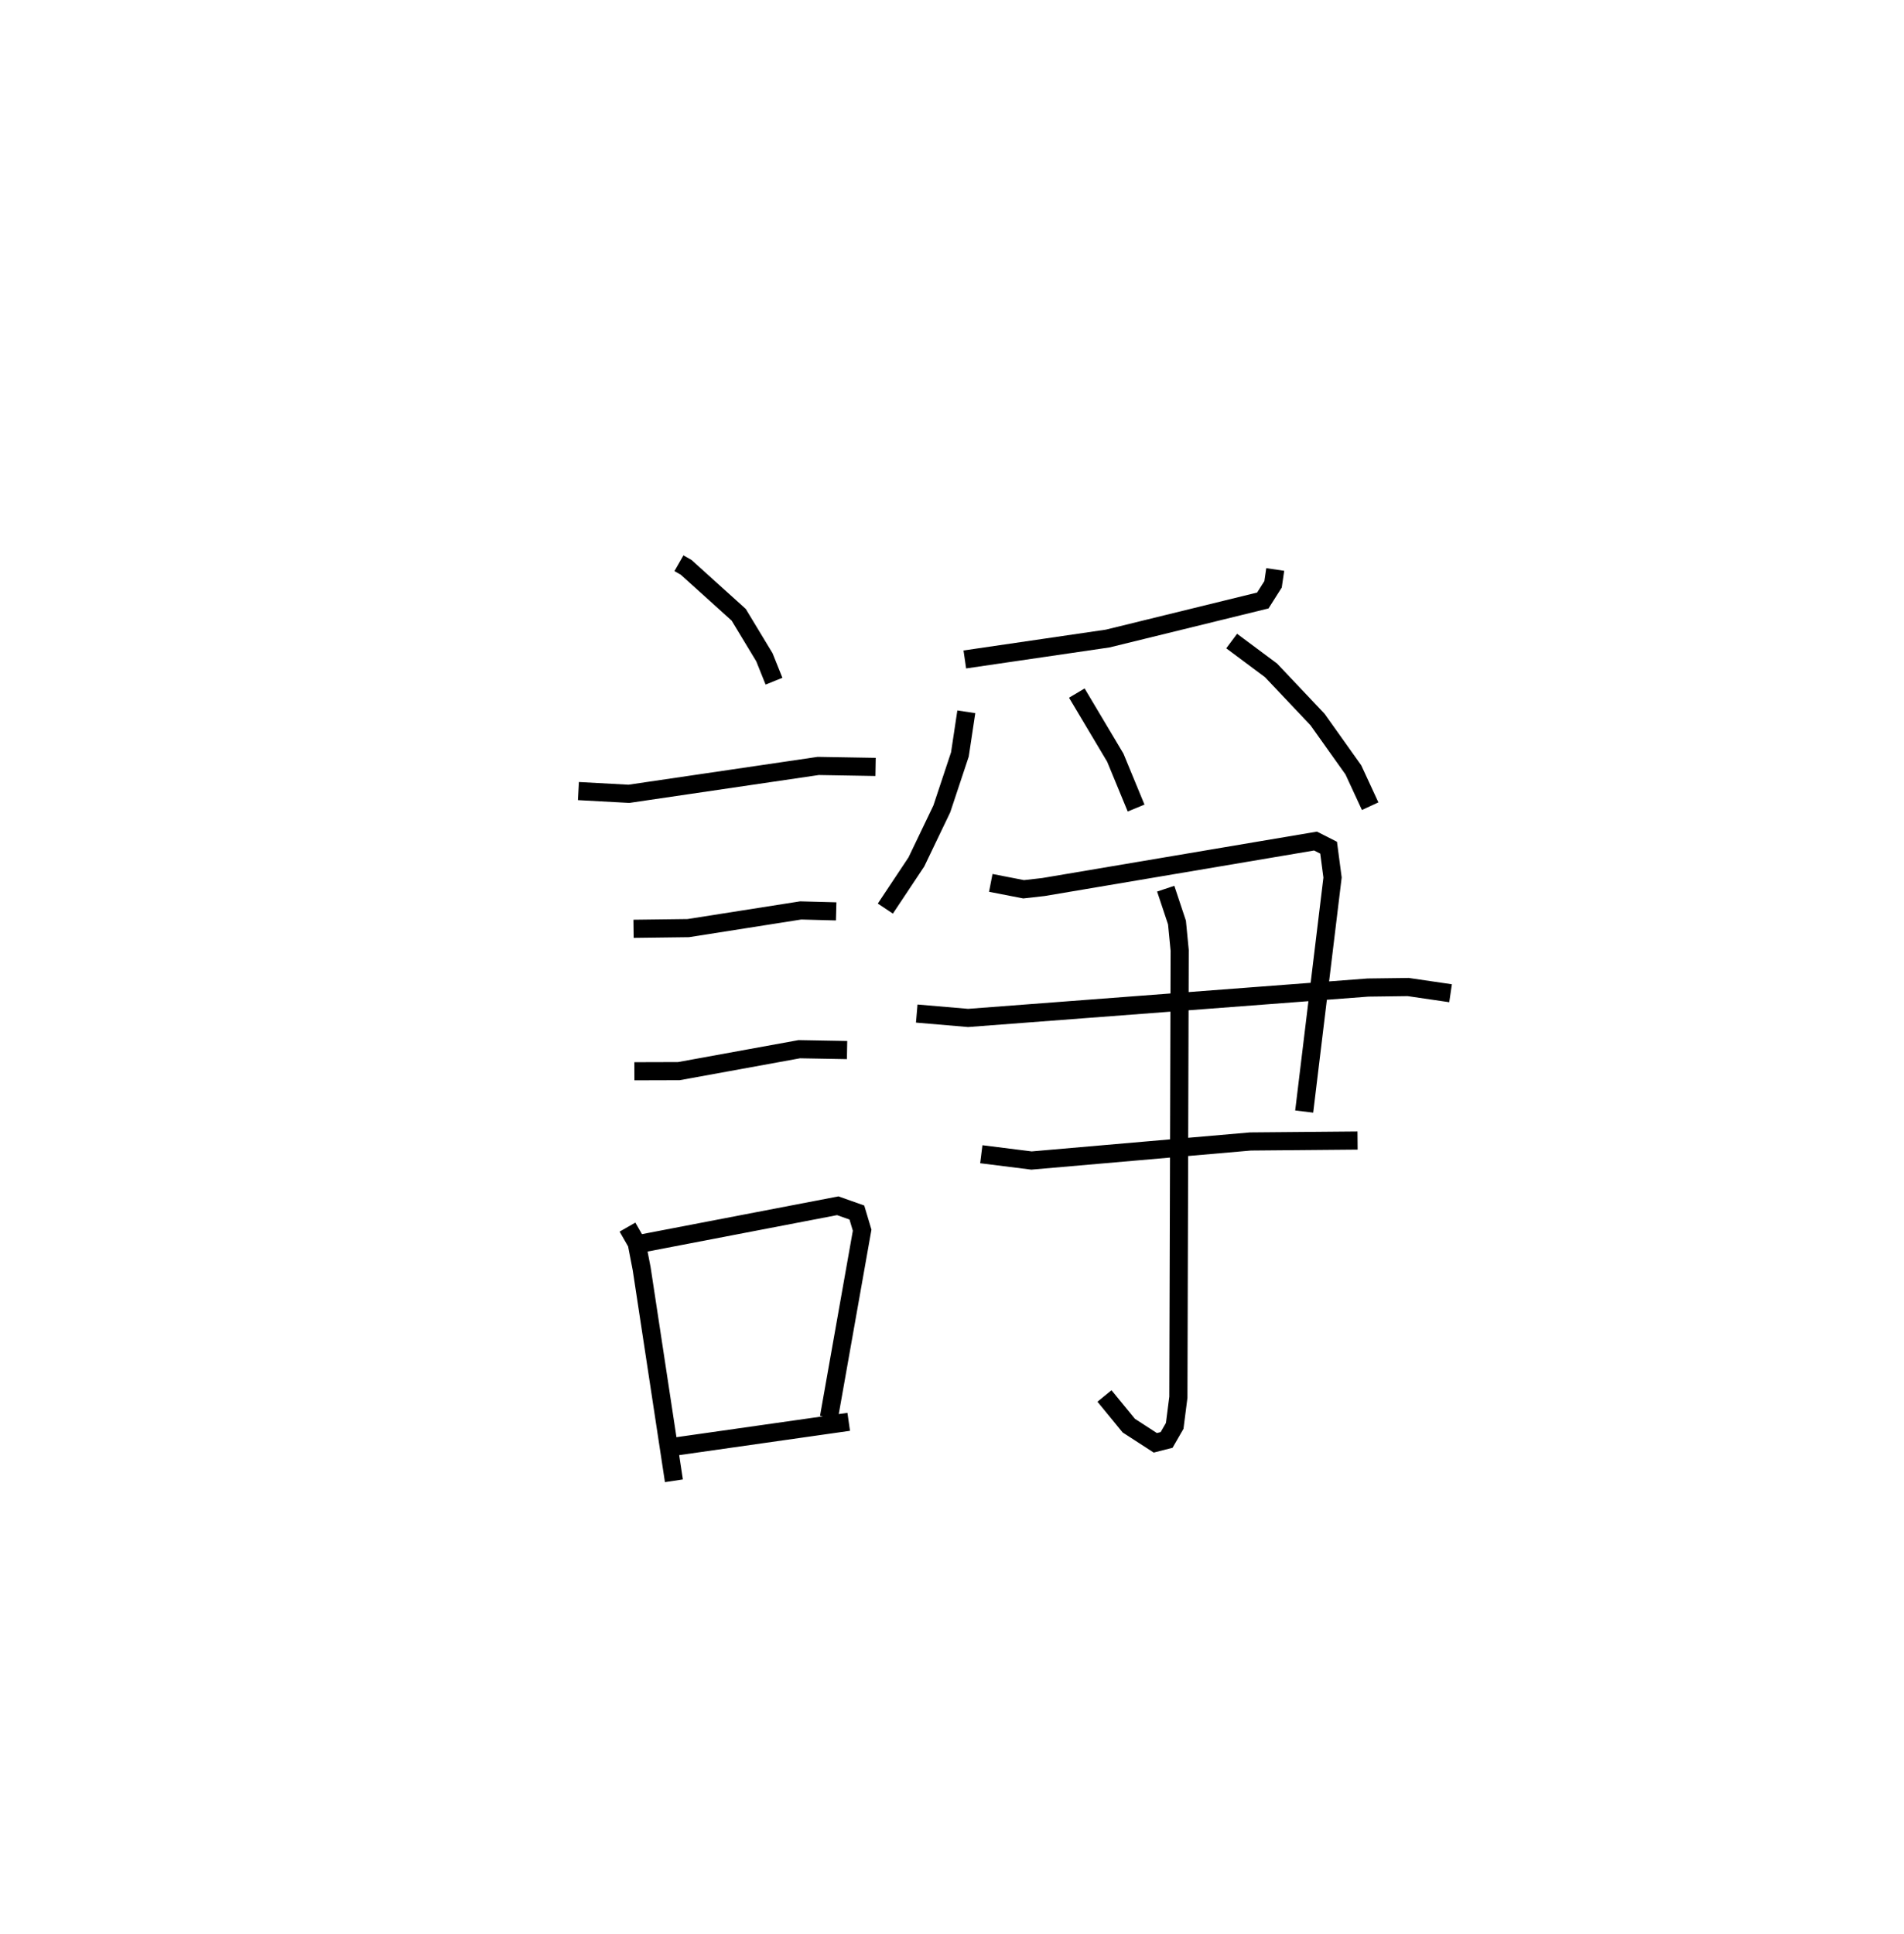 <?xml version="1.0" encoding="utf-8" ?>
<svg baseProfile="full" height="106.629" version="1.1" width="104.975" xmlns="http://www.w3.org/2000/svg" xmlns:ev="http://www.w3.org/2001/xml-events" xmlns:xlink="http://www.w3.org/1999/xlink"><defs /><rect fill="white" height="106.629" width="104.975" x="0" y="0" /><path d="M25,25 m0.0,0.0 m12.433,6.048 l0.397,0.227 2.898,2.615 l1.417,2.343 0.529,1.318 m-10.783,6.057 l2.785,0.151 10.436,-1.536 l3.162,0.054 m-13.343,8.924 l3.016,-0.038 6.197,-0.975 l1.957,0.052 m-11.125,8.814 l2.452,-0.007 6.639,-1.209 l2.635,0.047 m-12.106,9.76 l0.51,0.89 0.273,1.409 l1.777,11.685 m-1.981,-13.045 l11.014,-2.116 1.054,0.373 l0.291,0.973 -1.83,10.321 m-8.541,1.615 l9.631,-1.371 m23.515,-46.986 l-0.12,0.819 -0.565,0.891 l-8.552,2.097 -7.877,1.153 m0.083,2.885 l-0.354,2.35 -0.998,3.004 l-1.402,2.923 -1.711,2.571 m10.557,-11.88 l2.122,3.562 1.146,2.777 m5.269,-9.207 l2.169,1.615 2.565,2.711 l1.977,2.778 0.925,2 m-20.917,4.228 l1.811,0.352 1.09,-0.123 l15.004,-2.535 0.721,0.366 l0.217,1.644 -1.563,12.901 m-21.362,-5.402 l2.832,0.242 22.042,-1.675 l2.222,-0.029 2.336,0.342 m-25.872,8.875 l2.767,0.347 12.072,-1.05 l5.905,-0.052 m-10.577,-13.884 l0.621,1.867 0.149,1.533 l-0.072,24.634 -0.202,1.579 l-0.446,0.775 -0.624,0.159 l-1.462,-0.947 -1.34,-1.635 " fill="none" stroke="black" stroke-width="1" /></svg>